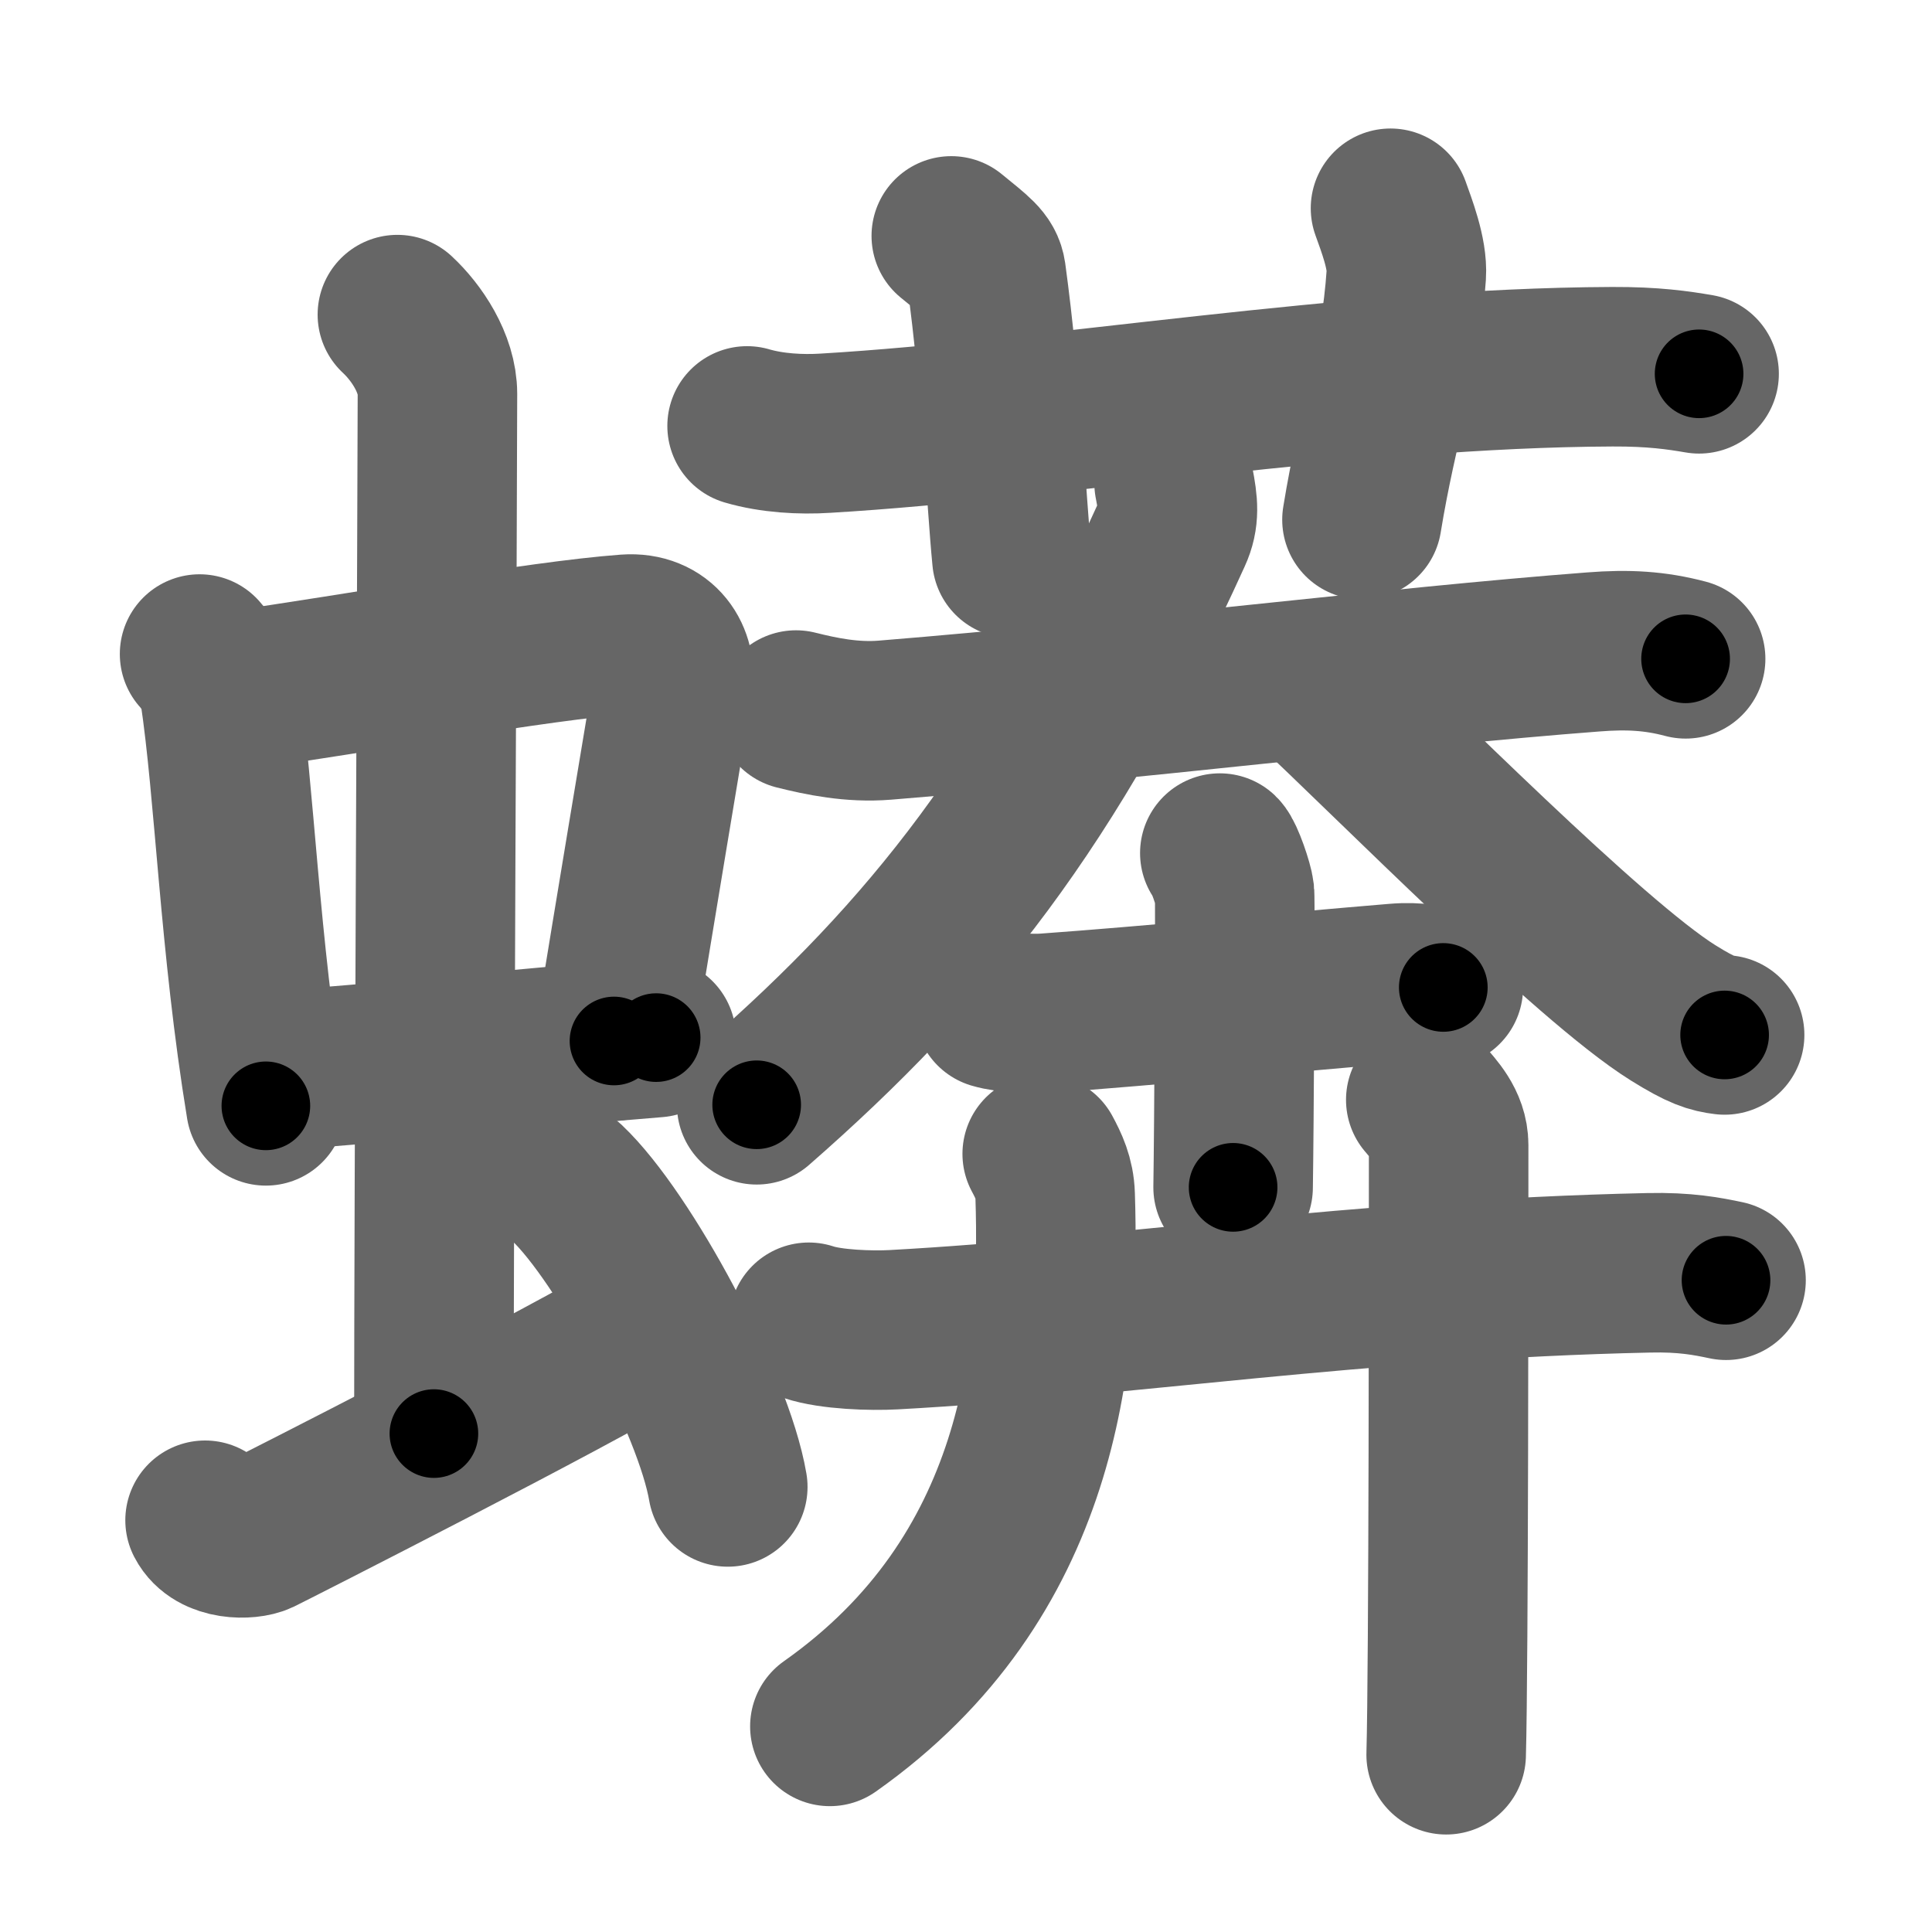 <svg xmlns="http://www.w3.org/2000/svg" width="109" height="109" viewBox="0 0 109 109" id="880e"><g fill="none" stroke="#666" stroke-width="9" stroke-linecap="round" stroke-linejoin="round"><g><g><g><g><path d="M11.26,36.9c0.46,0.51,1.02,1.4,1.12,2.06c0.87,5.79,1.12,14.29,2.62,23.43" /><path d="M13.22,38.98c6.93-0.97,17.11-2.83,22.13-3.2c1.96-0.14,2.86,1.38,2.62,2.83c-0.83,4.98-1.98,11.84-3.33,20.12" /><path d="M15.26,60.43c6.24-0.43,12.99-1.18,21.76-1.89" /></g><g><path d="M22.42,17.75c1.08,1,2.26,2.75,2.26,4.47c0,4.78-0.2,45.28-0.2,58.66" /></g></g><path d="M11.57,85.77c0.6,1.16,2.46,1.11,3.06,0.82c0.6-0.29,18.04-9.15,21.76-11.47" /><path d="M32,66.75c3.2,3.03,8.26,12.44,9.06,17.14" /></g><g><g><path d="M42.15,24.03c1.4,0.41,3.03,0.5,4.43,0.41c12.86-0.76,29.56-3.69,44.38-3.75c2.33-0.01,3.73,0.2,4.9,0.4" /><path d="M53.67,13.31c1.38,1.13,1.87,1.46,1.97,2.16C56.5,21.75,56.75,28,57.09,31.5" /><path d="M78.45,11.75c0.33,0.93,0.97,2.56,0.89,3.75c-0.34,5-1.59,8.25-2.5,13.82" /></g><g><g><path d="M44.91,40.06c1.44,0.36,3.16,0.72,5.01,0.57c13.93-1.13,28.84-3,39.99-3.85c1.92-0.15,3.46-0.07,5.19,0.39" /><path d="M66.24,27.25c0.23,1.18,0.31,1.92-0.11,2.84C59.25,45.25,52.5,53.75,42.69,62.33" /><path d="M73.78,38.46c4.76,4.43,15.86,15.71,20.61,18.68c1.62,1.01,2.18,1.16,2.91,1.25" /></g><g><g><path d="M56.08,56.93c0.77,0.23,2.19,0.29,2.96,0.23c5.71-0.41,13.46-1.16,19.69-1.68c1.28-0.11,2.06,0.11,2.7,0.23" /><path d="M68.82,48.13c0.25,0.24,0.78,1.78,0.83,2.25c0.05,0.47-0.03,13.64-0.08,16.61" /></g><g><g p8:part="1" xmlns:p8="http://kanjivg.tagaini.net"><path d="M45.63,74.6c1.25,0.42,3.54,0.49,4.79,0.42c13.01-0.71,26.05-2.85,42.58-3.21c2.08-0.05,3.34,0.2,4.38,0.42" /></g><g><path d="M58.8,65.1c0.36,0.67,0.7,1.37,0.73,2.34c0.29,8.91-0.78,21.55-12.71,29.96" /></g><g p8:part="2" xmlns:p8="http://kanjivg.tagaini.net"><path d="M80.44,62.05c0.46,0.56,1.29,1.37,1.29,2.55c0,5.29,0,29.5-0.14,34.4" /></g></g></g></g></g></g></g><g fill="none" stroke="#000" stroke-width="5" stroke-linecap="round" stroke-linejoin="round"><g><g><g><g><path d="M11.26,36.9c0.46,0.51,1.02,1.4,1.12,2.06c0.87,5.79,1.12,14.29,2.62,23.43" stroke-dasharray="25.95" stroke-dashoffset="25.95"><animate id="0" attributeName="stroke-dashoffset" values="25.95;0" dur="0.26s" fill="freeze" begin="0s;880e.click" /></path><path d="M13.22,38.98c6.93-0.97,17.11-2.83,22.13-3.2c1.96-0.14,2.86,1.38,2.62,2.83c-0.83,4.98-1.98,11.84-3.33,20.12" stroke-dasharray="47.27" stroke-dashoffset="47.27"><animate attributeName="stroke-dashoffset" values="47.27" fill="freeze" begin="880e.click" /><animate id="1" attributeName="stroke-dashoffset" values="47.27;0" dur="0.47s" fill="freeze" begin="0.end" /></path><path d="M15.26,60.43c6.24-0.43,12.99-1.18,21.76-1.89" stroke-dasharray="21.84" stroke-dashoffset="21.84"><animate attributeName="stroke-dashoffset" values="21.84" fill="freeze" begin="880e.click" /><animate id="2" attributeName="stroke-dashoffset" values="21.84;0" dur="0.22s" fill="freeze" begin="1.end" /></path></g><g><path d="M22.42,17.75c1.08,1,2.26,2.75,2.26,4.47c0,4.78-0.2,45.28-0.2,58.66" stroke-dasharray="63.8" stroke-dashoffset="63.8"><animate attributeName="stroke-dashoffset" values="63.8" fill="freeze" begin="880e.click" /><animate id="3" attributeName="stroke-dashoffset" values="63.8;0" dur="0.48s" fill="freeze" begin="2.end" /></path></g></g><path d="M11.57,85.77c0.6,1.16,2.46,1.11,3.06,0.82c0.6-0.29,18.04-9.15,21.76-11.47" stroke-dasharray="28.03" stroke-dashoffset="28.03"><animate attributeName="stroke-dashoffset" values="28.03" fill="freeze" begin="880e.click" /><animate id="4" attributeName="stroke-dashoffset" values="28.03;0" dur="0.28s" fill="freeze" begin="3.end" /></path><path d="M32,66.75c3.2,3.03,8.26,12.44,9.06,17.14" stroke-dasharray="19.58" stroke-dashoffset="19.58"><animate attributeName="stroke-dashoffset" values="19.58" fill="freeze" begin="880e.click" /><animate id="5" attributeName="stroke-dashoffset" values="19.58;0" dur="0.2s" fill="freeze" begin="4.end" /></path></g><g><g><path d="M42.15,24.03c1.4,0.41,3.03,0.5,4.43,0.41c12.86-0.76,29.56-3.69,44.38-3.75c2.33-0.01,3.73,0.2,4.9,0.4" stroke-dasharray="53.95" stroke-dashoffset="53.95"><animate attributeName="stroke-dashoffset" values="53.95" fill="freeze" begin="880e.click" /><animate id="6" attributeName="stroke-dashoffset" values="53.95;0" dur="0.54s" fill="freeze" begin="5.end" /></path><path d="M53.67,13.31c1.38,1.13,1.87,1.46,1.97,2.16C56.5,21.75,56.75,28,57.09,31.5" stroke-dasharray="19.09" stroke-dashoffset="19.09"><animate attributeName="stroke-dashoffset" values="19.09" fill="freeze" begin="880e.click" /><animate id="7" attributeName="stroke-dashoffset" values="19.09;0" dur="0.19s" fill="freeze" begin="6.end" /></path><path d="M78.45,11.75c0.33,0.93,0.97,2.56,0.89,3.75c-0.34,5-1.59,8.25-2.5,13.82" stroke-dasharray="17.94" stroke-dashoffset="17.94"><animate attributeName="stroke-dashoffset" values="17.94" fill="freeze" begin="880e.click" /><animate id="8" attributeName="stroke-dashoffset" values="17.94;0" dur="0.18s" fill="freeze" begin="7.end" /></path></g><g><g><path d="M44.91,40.06c1.44,0.36,3.16,0.72,5.01,0.57c13.93-1.13,28.84-3,39.99-3.85c1.92-0.15,3.46-0.07,5.19,0.39" stroke-dasharray="50.47" stroke-dashoffset="50.47"><animate attributeName="stroke-dashoffset" values="50.47" fill="freeze" begin="880e.click" /><animate id="9" attributeName="stroke-dashoffset" values="50.47;0" dur="0.5s" fill="freeze" begin="8.end" /></path><path d="M66.24,27.25c0.23,1.18,0.31,1.92-0.11,2.84C59.25,45.25,52.5,53.75,42.69,62.33" stroke-dasharray="43.11" stroke-dashoffset="43.11"><animate attributeName="stroke-dashoffset" values="43.11" fill="freeze" begin="880e.click" /><animate id="10" attributeName="stroke-dashoffset" values="43.11;0" dur="0.43s" fill="freeze" begin="9.end" /></path><path d="M73.78,38.46c4.76,4.43,15.86,15.71,20.61,18.68c1.62,1.01,2.18,1.16,2.91,1.25" stroke-dasharray="31.04" stroke-dashoffset="31.04"><animate attributeName="stroke-dashoffset" values="31.04" fill="freeze" begin="880e.click" /><animate id="11" attributeName="stroke-dashoffset" values="31.04;0" dur="0.31s" fill="freeze" begin="10.end" /></path></g><g><g><path d="M56.08,56.93c0.77,0.23,2.19,0.29,2.96,0.23c5.71-0.41,13.46-1.16,19.69-1.68c1.28-0.11,2.06,0.11,2.7,0.23" stroke-dasharray="25.46" stroke-dashoffset="25.46"><animate attributeName="stroke-dashoffset" values="25.46" fill="freeze" begin="880e.click" /><animate id="12" attributeName="stroke-dashoffset" values="25.46;0" dur="0.25s" fill="freeze" begin="11.end" /></path><path d="M68.82,48.13c0.25,0.24,0.78,1.78,0.83,2.25c0.05,0.47-0.03,13.64-0.08,16.61" stroke-dasharray="19.02" stroke-dashoffset="19.02"><animate attributeName="stroke-dashoffset" values="19.02" fill="freeze" begin="880e.click" /><animate id="13" attributeName="stroke-dashoffset" values="19.02;0" dur="0.19s" fill="freeze" begin="12.end" /></path></g><g><g p8:part="1" xmlns:p8="http://kanjivg.tagaini.net"><path d="M45.63,74.6c1.25,0.42,3.54,0.49,4.79,0.42c13.01-0.71,26.05-2.85,42.58-3.21c2.08-0.05,3.34,0.2,4.38,0.42" stroke-dasharray="51.95" stroke-dashoffset="51.95"><animate attributeName="stroke-dashoffset" values="51.95" fill="freeze" begin="880e.click" /><animate id="14" attributeName="stroke-dashoffset" values="51.95;0" dur="0.52s" fill="freeze" begin="13.end" /></path></g><g><path d="M58.8,65.1c0.36,0.67,0.7,1.37,0.73,2.34c0.29,8.91-0.78,21.55-12.71,29.96" stroke-dasharray="36.56" stroke-dashoffset="36.56"><animate attributeName="stroke-dashoffset" values="36.56" fill="freeze" begin="880e.click" /><animate id="15" attributeName="stroke-dashoffset" values="36.56;0" dur="0.37s" fill="freeze" begin="14.end" /></path></g><g p8:part="2" xmlns:p8="http://kanjivg.tagaini.net"><path d="M80.44,62.05c0.46,0.56,1.29,1.37,1.29,2.55c0,5.29,0,29.5-0.14,34.4" stroke-dasharray="37.33" stroke-dashoffset="37.33"><animate attributeName="stroke-dashoffset" values="37.33" fill="freeze" begin="880e.click" /><animate id="16" attributeName="stroke-dashoffset" values="37.33;0" dur="0.37s" fill="freeze" begin="15.end" /></path></g></g></g></g></g></g></g></svg>